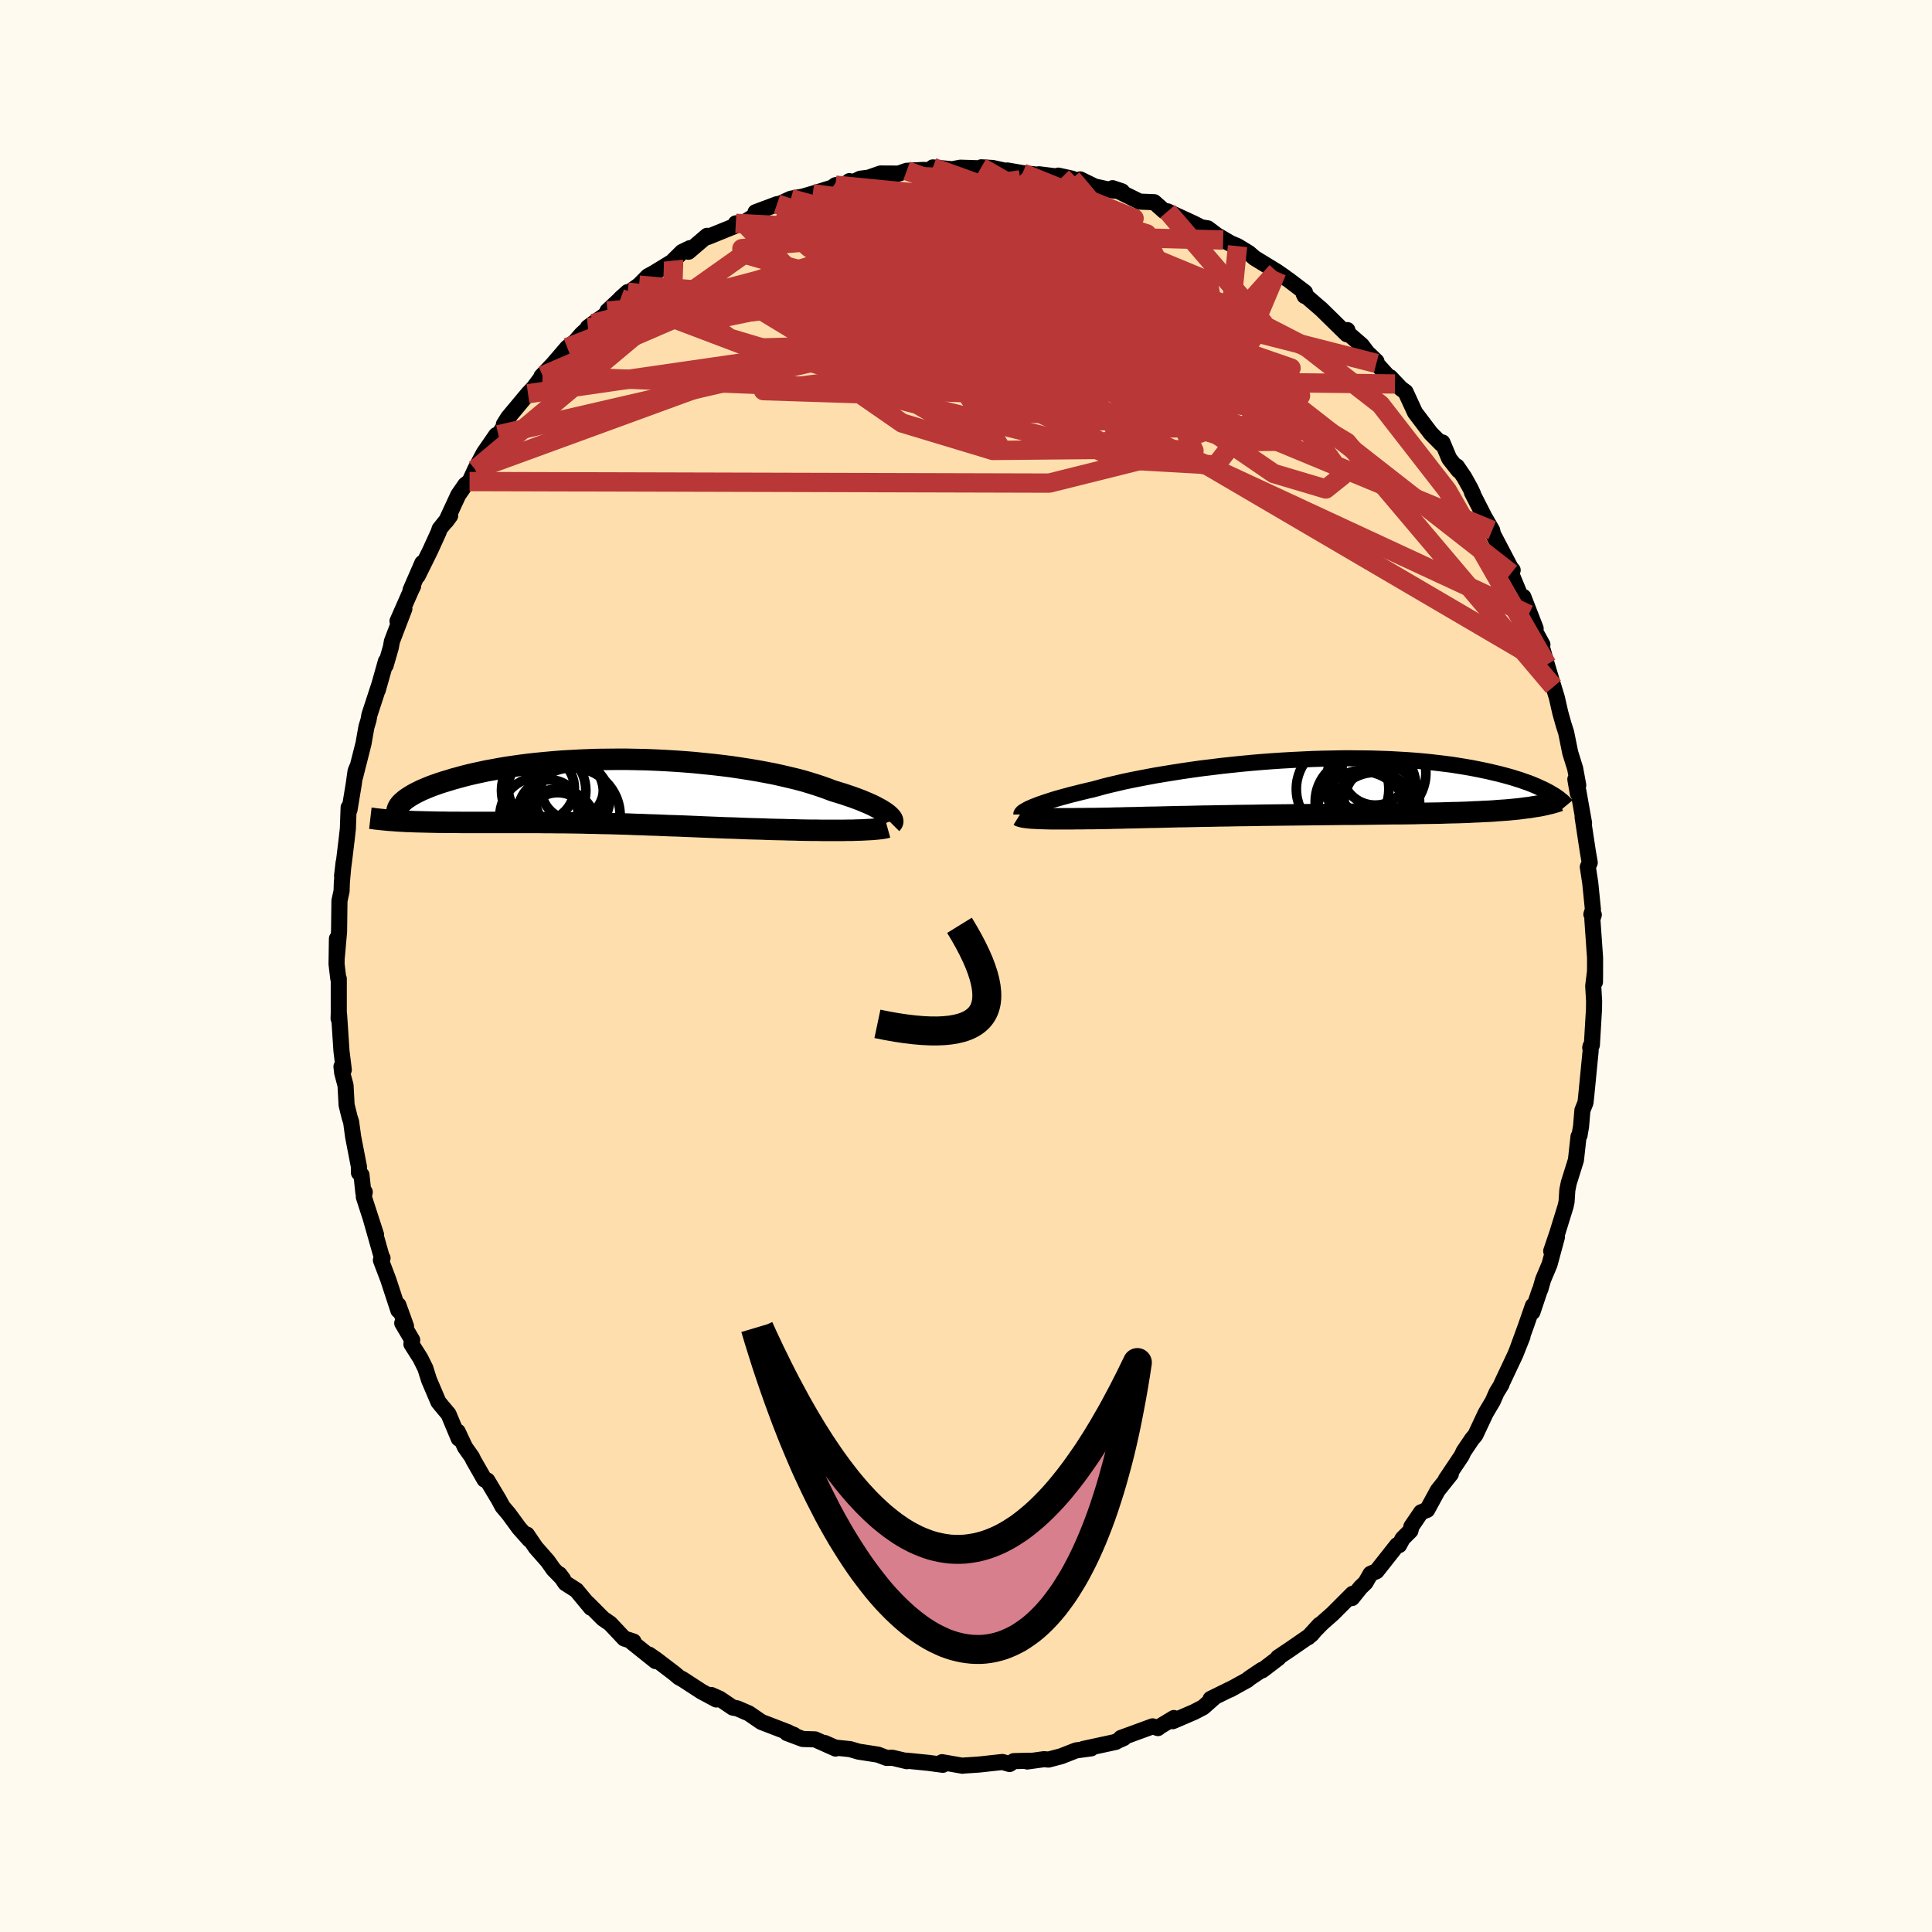 
  <svg viewBox="-100 -100 200 200" xmlns="http://www.w3.org/2000/svg" width="500" height="500" id="face-svg">
    <defs>
      <clipPath id="leftEyeClipPath">
        <polyline points="28.24,2.31 28.05,2.17 27.83,2.03 27.59,1.88 27.31,1.73 27.01,1.57 26.69,1.41 26.33,1.25 25.95,1.09 25.55,0.92 25.12,0.76 24.66,0.59 24.18,0.43 23.68,0.26 23.15,0.1 22.6,-0.07 22.08,-0.27 21.52,-0.47 20.92,-0.67 20.28,-0.87 19.61,-1.07 18.9,-1.26 18.15,-1.44 17.38,-1.62 16.57,-1.8 15.74,-1.96 14.87,-2.12 13.99,-2.27 13.08,-2.41 12.15,-2.55 11.2,-2.67 10.24,-2.78 9.27,-2.88 8.28,-2.98 7.29,-3.06 6.29,-3.13 5.28,-3.19 4.28,-3.24 3.27,-3.28 2.27,-3.3 1.28,-3.32 0.29,-3.32 -0.69,-3.31 -1.66,-3.3 -2.61,-3.27 -3.55,-3.23 -4.47,-3.18 -5.38,-3.13 -6.26,-3.06 -7.13,-2.98 -7.97,-2.9 -8.79,-2.81 -9.59,-2.71 -10.36,-2.6 -11.11,-2.49 -11.83,-2.37 -12.52,-2.24 -13.19,-2.12 -13.84,-1.98 -14.45,-1.85 -15.04,-1.71 -15.6,-1.57 -16.14,-1.42 -16.66,-1.28 -17.14,-1.13 -17.61,-0.99 -18.05,-0.85 -18.47,-0.7 -18.87,-0.56 -19.24,-0.41 -19.6,-0.26 -19.93,-0.12 -20.23,0.03 -20.52,0.17 -20.79,0.32 -21.03,0.46 -21.25,0.6 -21.46,0.74 -21.64,0.87 -21.8,1.01 -22.18,3.07 -21.82,3.09 -21.45,3.11 -21.06,3.12 -20.67,3.14 -20.27,3.15 -19.85,3.16 -19.43,3.17 -19,3.18 -18.56,3.19 -18.1,3.2 -17.64,3.2 -17.18,3.21 -16.7,3.21 -16.21,3.21 -15.72,3.22 -15.21,3.22 -14.7,3.22 -14.17,3.22 -13.63,3.22 -13.09,3.22 -12.53,3.22 -11.96,3.22 -11.39,3.22 -10.81,3.22 -10.22,3.22 -9.62,3.22 -9.02,3.22 -8.4,3.22 -7.78,3.22 -7.16,3.23 -6.53,3.23 -5.89,3.24 -5.25,3.24 -4.6,3.25 -3.94,3.26 -3.29,3.27 -2.62,3.29 -1.95,3.3 -1.28,3.32 -0.6,3.33 0.08,3.35 0.77,3.37 1.46,3.39 2.16,3.42 2.86,3.44 3.57,3.47 4.28,3.49 4.99,3.52 5.71,3.55 6.43,3.57 7.16,3.6 7.89,3.63 8.62,3.66 9.35,3.69 10.09,3.72 10.84,3.75 11.58,3.78 12.33,3.8 13.08,3.83 13.83,3.86 14.58,3.88 15.33,3.9 16.08,3.93 16.83,3.95 17.44,3.96 18.05,3.98 18.65,3.99 19.25,4.01 19.84,4.02 20.42,4.03 20.99,4.03 21.55,4.04 22.1,4.04 22.64,4.04 23.16,4.04 23.68,4.04 24.17,4.03 24.65,4.03 25.11,4.01" />
      </clipPath>
      <clipPath id="rightEyeClipPath">
        <polyline points="-28.32,2.15 -28.07,2.04 -27.81,1.94 -27.51,1.82 -27.19,1.71 -26.84,1.59 -26.47,1.47 -26.07,1.34 -25.64,1.21 -25.18,1.08 -24.7,0.95 -24.19,0.81 -23.66,0.68 -23.11,0.54 -22.53,0.4 -21.92,0.26 -21.36,0.11 -20.75,-0.06 -20.1,-0.22 -19.41,-0.38 -18.69,-0.55 -17.92,-0.71 -17.12,-0.87 -16.28,-1.03 -15.42,-1.19 -14.52,-1.34 -13.59,-1.49 -12.64,-1.64 -11.67,-1.78 -10.68,-1.92 -9.67,-2.04 -8.64,-2.17 -7.61,-2.28 -6.56,-2.39 -5.5,-2.49 -4.44,-2.58 -3.38,-2.66 -2.32,-2.73 -1.26,-2.79 -0.21,-2.84 0.84,-2.89 1.87,-2.92 2.9,-2.94 3.91,-2.96 4.91,-2.96 5.89,-2.95 6.85,-2.94 7.79,-2.91 8.71,-2.88 9.61,-2.83 10.49,-2.78 11.34,-2.72 12.17,-2.65 12.97,-2.57 13.74,-2.48 14.49,-2.39 15.21,-2.3 15.91,-2.19 16.58,-2.08 17.22,-1.97 17.84,-1.85 18.43,-1.73 19,-1.61 19.54,-1.48 20.06,-1.36 20.56,-1.23 21.04,-1.1 21.5,-0.97 21.94,-0.83 22.36,-0.7 22.75,-0.56 23.13,-0.43 23.49,-0.29 23.83,-0.15 24.15,-0.01 24.45,0.13 24.74,0.26 25.01,0.4 25.26,0.53 25.5,0.67 23.62,2.07 23.28,2.13 22.92,2.17 22.55,2.22 22.16,2.27 21.77,2.31 21.35,2.35 20.93,2.39 20.48,2.42 20.03,2.45 19.56,2.49 19.07,2.52 18.57,2.54 18.06,2.57 17.53,2.59 16.99,2.62 16.43,2.64 15.85,2.66 15.26,2.67 14.64,2.69 14.01,2.71 13.37,2.72 12.7,2.73 12.02,2.74 11.32,2.76 10.61,2.77 9.88,2.78 9.13,2.78 8.37,2.79 7.59,2.8 6.8,2.81 5.99,2.82 5.17,2.83 4.34,2.83 3.5,2.84 2.65,2.85 1.79,2.86 0.92,2.87 0.05,2.88 -0.84,2.89 -1.72,2.9 -2.61,2.91 -3.5,2.92 -4.39,2.93 -5.28,2.95 -6.17,2.96 -7.06,2.97 -7.94,2.99 -8.81,3 -9.68,3.02 -10.54,3.03 -11.38,3.05 -12.22,3.07 -13.04,3.08 -13.85,3.1 -14.64,3.12 -15.41,3.14 -16.17,3.15 -16.91,3.17 -17.62,3.19 -18.32,3.2 -18.99,3.22 -19.64,3.23 -20.26,3.25 -20.86,3.26 -21.44,3.27 -21.99,3.28 -22.54,3.28 -23.06,3.29 -23.57,3.29 -24.07,3.3 -24.54,3.3 -25,3.3 -25.44,3.3 -25.85,3.3 -26.25,3.3 -26.63,3.29 -26.99,3.28 -27.33,3.27 -27.64,3.26" />
      </clipPath>
      <filter id="fuzzy">
        <feTurbulence id="turbulence" baseFrequency="0.05" numOctaves="3" type="noise" result="noise" />
        <feDisplacementMap in="SourceGraphic" in2="noise" scale="2" />
      </filter>
      <linearGradient id="rainbowGradient" x1="0%" y1="0%" x2="100%" y2="0%">
        <stop offset="0%" style="stop-color: rgb(185, 55, 55); stop-opacity: 1" />
        <stop offset="50%" style="stop-color: rgb(185, 55, 55); stop-opacity: 1" />
        <stop offset="100%" style="stop-color: rgb(173, 216, 230); stop-opacity: 1" />
      </linearGradient>
    </defs>
    <rect x="-100" y="-100" width="100%" height="100%" fill="rgb(255, 250, 240)" />
    <polyline id="faceContour" points="65.11,1.66 65.12,0.52 64.93,2.07 65.02,3.63 65.01,4.46 64.79,8.18 64.62,8.46 64.66,8.29 64.66,8.81 64.58,9.62 64.2,13.5 64.13,14.14 63.81,14.94 63.67,16.61 63.51,17.53 63.41,17.65 63.14,20.09 62.4,22.45 62.25,23.19 62.17,24.41 62.07,24.87 61.22,27.62 60.58,29.51 61.17,28.07 60.41,30.88 59.74,32.47 59.46,33.45 59.37,33.64 58.64,35.82 58.69,35.16 57.94,37.32 57.06,39.73 57.61,38.35 56.87,40.21 55.4,43.33 55.43,43.33 54.93,44.14 54.53,45.05 53.97,45.99 53.78,46.32 52.73,48.56 52.39,48.96 51.52,50.25 51.31,50.7 49.67,53.15 50.19,52.59 48.84,54.28 47.74,56.3 47.11,56.55 46.11,58.02 46.01,58.46 45.2,59.27 44.84,59.95 44.63,59.95 42.5,62.65 41.88,62.92 41.36,63.83 40.83,64.34 39.96,65.43 40.02,64.99 37.94,67.07 36.84,68.04 35.42,69.49 36.6,68.2 35.75,69.22 33.54,70.75 32.3,71.58 32.35,71.63 30.67,72.91 30.62,72.87 29.34,73.73 29.13,73.91 27.3,74.92 27.8,74.65 25.32,75.87 25.68,75.74 24.55,76.74 23.63,77.22 21.4,78.18 21.52,77.85 20.1,78.71 19.87,78.89 19.32,78.71 16.04,79.91 16.34,79.92 15.45,80.32 15.51,80.32 12.14,81.05 12.96,80.99 11.4,81.2 9.84,81.81 8.54,82.15 8.07,82.11 6.34,82.35 6.63,82.27 4.95,82.31 4.51,82.61 3.77,82.4 1.39,82.66 0.98,82.69 -0.25,82.77 -0.36,82.79 -2.48,82.42 -2.4,82.69 -3.9,82.49 -6.19,82.26 -6.12,82.32 -7.63,81.96 -8.21,81.98 -9.11,81.64 -11.11,81.33 -12,81.07 -13.55,80.91 -14.61,80.44 -13.5,81.01 -15.63,80.06 -16.9,80.02 -18.53,79.41 -17.8,79.6 -18.14,79.47 -18.42,79.32 -21.18,78.26 -22.48,77.37 -23.68,76.85 -24.14,76.77 -25.5,75.85 -26.36,75.47 -25.85,75.93 -27.38,75.11 -29.35,73.83 -29.71,73.64 -30.18,73.24 -32.08,71.79 -32.82,71.28 -32.13,71.96 -34.58,70 -34.42,69.93 -35.38,69.62 -36.84,68.07 -37.58,67.56 -39.15,65.98 -38.82,66.44 -40.33,64.62 -41.47,63.89 -42.09,62.97 -41.72,63.46 -42.7,62.46 -43.3,61.61 -44.54,60.2 -45.45,58.86 -45.2,59.38 -46.26,58.19 -47.32,56.74 -47.98,55.96 -48.36,55.25 -49.55,53.26 -49.84,53.17 -50.99,51.16 -51.14,50.84 -51.86,49.82 -52.62,48.2 -52.51,48.92 -53.57,46.39 -54.25,45.58 -54.61,45.14 -55.58,42.87 -55.97,41.64 -56.48,40.61 -57.41,39.14 -57.33,38.72 -58.36,36.97 -57.97,37.29 -58.76,35.1 -58.76,35.65 -59.81,32.45 -60.57,30.45 -60.4,30.24 -60.48,30.14 -61.59,26.23 -61.07,27.82 -62.34,23.9 -62.24,23.4 -62.38,23.5 -62.58,21.63 -62.84,21.41 -62.84,20.79 -63.44,17.7 -63.65,16.15 -63.81,15.65 -64.12,14.39 -64.23,12.36 -64.58,11.05 -64.65,10.41 -64.41,10.75 -64.65,8.81 -64.9,5.02 -64.95,5.44 -64.93,4.88 -64.93,1.32 -64.98,1.31 -65.16,-0.2 -65.12,-2.83 -65.13,-0.96 -64.9,-3.57 -64.86,-6.75 -64.64,-7.76 -64.61,-8.67 -64.43,-10.71 -64.59,-9.32 -64.38,-10.91 -64.13,-12.97 -63.99,-14.19 -63.91,-16.41 -63.82,-16.17 -63.39,-18.77 -63.19,-20.18 -63.03,-20.57 -63.24,-19.59 -62.37,-23.03 -62.07,-24.74 -61.85,-25.47 -61.76,-25.99 -60.76,-29.05 -60.89,-28.57 -60.05,-31.55 -60.08,-31.12 -59.54,-32.99 -59.43,-33.61 -58.14,-36.98 -58.85,-35.7 -57.42,-38.95 -57.23,-39.34 -57.5,-38.92 -56.28,-41.72 -56.76,-40.39 -55.47,-43 -54.6,-44.91 -54.49,-45.25 -53.4,-46.61 -53.82,-46.04 -52.56,-48.76 -51.83,-49.82 -51.39,-50.15 -50.81,-51.41 -49.91,-53.11 -48.63,-54.96 -48.41,-54.99 -47.39,-56.48 -47.84,-56.07 -47.4,-56.77 -45.34,-59.24 -44.78,-59.83 -43.83,-61.1 -43.51,-61.2 -43.95,-61.04 -42.74,-62.32 -41.28,-64.02 -40.48,-64.62 -39.8,-65.4 -38.61,-66.51 -39.14,-66.11 -36.95,-67.68 -37.12,-67.8 -35.03,-69.76 -35.76,-69.1 -33.84,-70.48 -32.93,-71.4 -32.32,-71.73 -30.15,-73.06 -30.3,-73.02 -29.39,-73.92 -28.58,-74.31 -28.73,-73.94 -26.8,-75.59 -26.72,-75.47 -23.96,-76.59 -23.83,-76.88 -23.02,-76.94 -21.75,-77.74 -21.79,-78.03 -19.55,-78.87 -19.27,-78.9 -18.13,-79.43 -16.93,-79.64 -15.86,-79.95 -13.84,-80.58 -13.51,-80.83 -11.92,-81.06 -12.07,-81.25 -11.89,-81.05 -10.94,-81.5 -10.08,-81.61 -8.85,-82.04 -6.97,-82.03 -6.14,-82.32 -4.4,-82.41 -2.85,-82.35 -2.83,-82.32 -3.43,-82.67 -1.44,-82.48 -0.58,-82.64 1.34,-82.58 1.58,-82.68 2.77,-82.61 4.49,-82.23 4.29,-82.35 5.86,-82.08 8.06,-81.85 7.55,-81.96 9.95,-81.66 9.55,-81.82 10.97,-81.51 12.54,-80.86 11.82,-81.43 13.34,-80.69 15.22,-80.28 16.15,-80.19 15.17,-80.52 17.97,-79.13 19.48,-79.07 20.51,-78.15 20.87,-78.12 21.73,-77.72 23.61,-76.85 24.36,-76.47 25.03,-76.36 25.94,-75.67 28.53,-74.16 26.62,-75.15 28.11,-74.52 29.29,-73.8 29.86,-73.3 32.17,-71.89 33.05,-71.28 32.43,-71.64 33.38,-71.04 35.09,-69.74 35.06,-69.36 34.96,-69.56 36.78,-67.99 39.42,-65.4 39.48,-65.83 39.35,-65.66 40.96,-64.27 41.54,-63.5 42.49,-62.59 42.48,-62.38 44.41,-60.25 43.91,-60.95 45.02,-59.78 45.5,-59.43 46.48,-57.3 48.11,-55.15 49.2,-54.05 49.32,-54.2 50.02,-52.53 50.99,-51.3 50.82,-51.71 51.57,-50.61 52.21,-49.46 52.48,-48.89 52.37,-49.03 53.66,-46.5 54.47,-45.1 54.55,-44.72 56,-41.95 56.4,-41.19 56.59,-40.98 56.43,-40.65 58.06,-36.71 58.25,-36.38 57.7,-38.21 58.97,-34.94 58.94,-34.6 59.67,-33.27 59.49,-33.48 60.13,-31.21 60.82,-28.91 61.16,-27.8 61.52,-26.22 61.87,-24.97 62.13,-24.16 62.55,-22.08 63.06,-20.45 63.38,-18.71 63.08,-19.33 63.33,-17.88 63.39,-18.11 63.98,-14.8 63.83,-15.42 64.37,-11.86 64.57,-10.7 64.37,-10.25 64.62,-8.62 64.9,-5.84 64.74,-5.35 64.99,-5.3 64.84,-4.84 65.12,-0.85 65.12,-0.13 65.11,1.66 65.12,0.52" fill="rgb(255, 222, 173)" stroke="black" stroke-width="1.667" stroke-linejoin="round" filter="url(#fuzzy)" />
    <g transform="translate(35.06 -18.54)">
      <polyline id="rightCountour" points="-28.32,2.15 -28.07,2.04 -27.81,1.94 -27.51,1.82 -27.19,1.71 -26.84,1.59 -26.47,1.47 -26.07,1.34 -25.64,1.21 -25.18,1.08 -24.7,0.95 -24.19,0.81 -23.66,0.68 -23.11,0.54 -22.53,0.4 -21.92,0.26 -21.36,0.11 -20.75,-0.06 -20.1,-0.22 -19.41,-0.38 -18.69,-0.55 -17.92,-0.71 -17.12,-0.87 -16.28,-1.03 -15.42,-1.19 -14.52,-1.34 -13.59,-1.49 -12.64,-1.64 -11.67,-1.78 -10.68,-1.92 -9.67,-2.04 -8.64,-2.17 -7.61,-2.28 -6.56,-2.39 -5.5,-2.49 -4.44,-2.58 -3.38,-2.66 -2.32,-2.73 -1.26,-2.79 -0.21,-2.84 0.84,-2.89 1.87,-2.92 2.9,-2.94 3.91,-2.96 4.91,-2.96 5.89,-2.95 6.85,-2.94 7.79,-2.91 8.71,-2.88 9.61,-2.83 10.49,-2.78 11.34,-2.72 12.17,-2.65 12.97,-2.57 13.74,-2.48 14.49,-2.39 15.21,-2.3 15.91,-2.19 16.58,-2.08 17.22,-1.97 17.84,-1.85 18.43,-1.73 19,-1.61 19.54,-1.48 20.06,-1.36 20.56,-1.23 21.04,-1.1 21.5,-0.97 21.94,-0.83 22.36,-0.7 22.75,-0.56 23.13,-0.43 23.49,-0.29 23.83,-0.15 24.15,-0.01 24.45,0.13 24.74,0.26 25.01,0.4 25.26,0.53 25.5,0.67 23.62,2.07 23.28,2.13 22.92,2.17 22.55,2.22 22.16,2.27 21.77,2.31 21.35,2.35 20.93,2.39 20.48,2.42 20.03,2.45 19.56,2.49 19.07,2.52 18.57,2.54 18.06,2.57 17.53,2.59 16.99,2.62 16.43,2.64 15.85,2.66 15.26,2.67 14.64,2.69 14.01,2.71 13.37,2.72 12.7,2.73 12.02,2.74 11.32,2.76 10.61,2.77 9.88,2.78 9.13,2.78 8.37,2.79 7.59,2.8 6.8,2.81 5.99,2.82 5.17,2.83 4.34,2.83 3.5,2.84 2.65,2.85 1.79,2.86 0.92,2.87 0.05,2.88 -0.84,2.89 -1.72,2.9 -2.61,2.91 -3.5,2.92 -4.39,2.93 -5.28,2.95 -6.17,2.96 -7.06,2.97 -7.94,2.99 -8.81,3 -9.68,3.02 -10.54,3.03 -11.38,3.05 -12.22,3.07 -13.04,3.08 -13.85,3.1 -14.64,3.12 -15.41,3.14 -16.17,3.15 -16.91,3.17 -17.62,3.19 -18.32,3.2 -18.99,3.22 -19.64,3.23 -20.26,3.25 -20.86,3.26 -21.44,3.27 -21.99,3.28 -22.54,3.28 -23.06,3.29 -23.57,3.29 -24.07,3.3 -24.54,3.3 -25,3.3 -25.44,3.3 -25.85,3.3 -26.25,3.3 -26.63,3.29 -26.99,3.28 -27.33,3.27 -27.64,3.26" fill="white" stroke="white" stroke-width="0" stroke-linejoin="round" filter="url(#fuzzy)" />
    </g>
    <g transform="translate(-36.43 -18.08)">
      <polyline id="leftCountour" points="28.24,2.31 28.05,2.17 27.83,2.03 27.59,1.88 27.31,1.73 27.01,1.57 26.69,1.41 26.33,1.25 25.95,1.09 25.55,0.92 25.12,0.76 24.66,0.59 24.18,0.43 23.68,0.26 23.15,0.1 22.6,-0.07 22.08,-0.27 21.52,-0.47 20.92,-0.67 20.28,-0.87 19.61,-1.07 18.9,-1.26 18.15,-1.44 17.38,-1.62 16.57,-1.8 15.74,-1.96 14.87,-2.12 13.99,-2.27 13.08,-2.41 12.15,-2.55 11.2,-2.67 10.24,-2.78 9.27,-2.88 8.28,-2.98 7.29,-3.06 6.29,-3.13 5.28,-3.19 4.28,-3.24 3.27,-3.28 2.27,-3.3 1.28,-3.32 0.29,-3.32 -0.69,-3.31 -1.66,-3.3 -2.61,-3.27 -3.55,-3.23 -4.47,-3.18 -5.38,-3.13 -6.26,-3.06 -7.13,-2.98 -7.97,-2.9 -8.79,-2.81 -9.59,-2.71 -10.36,-2.6 -11.11,-2.49 -11.83,-2.37 -12.52,-2.24 -13.19,-2.12 -13.84,-1.98 -14.45,-1.85 -15.04,-1.71 -15.6,-1.57 -16.14,-1.42 -16.66,-1.28 -17.14,-1.13 -17.61,-0.99 -18.05,-0.85 -18.47,-0.7 -18.87,-0.56 -19.24,-0.41 -19.6,-0.26 -19.93,-0.12 -20.23,0.03 -20.52,0.17 -20.79,0.32 -21.03,0.46 -21.25,0.6 -21.46,0.74 -21.64,0.87 -21.8,1.01 -22.18,3.07 -21.82,3.09 -21.45,3.11 -21.06,3.12 -20.67,3.14 -20.27,3.15 -19.85,3.16 -19.43,3.17 -19,3.18 -18.56,3.19 -18.1,3.2 -17.64,3.2 -17.18,3.21 -16.7,3.21 -16.21,3.21 -15.72,3.22 -15.21,3.22 -14.7,3.22 -14.17,3.22 -13.63,3.22 -13.09,3.22 -12.53,3.22 -11.96,3.22 -11.39,3.22 -10.81,3.22 -10.22,3.22 -9.62,3.22 -9.02,3.22 -8.4,3.22 -7.78,3.22 -7.16,3.23 -6.53,3.23 -5.89,3.24 -5.25,3.24 -4.6,3.25 -3.94,3.26 -3.29,3.27 -2.62,3.29 -1.95,3.3 -1.28,3.32 -0.6,3.33 0.08,3.35 0.77,3.37 1.46,3.39 2.16,3.42 2.86,3.44 3.57,3.47 4.28,3.49 4.99,3.52 5.71,3.55 6.43,3.57 7.16,3.6 7.89,3.63 8.62,3.66 9.35,3.69 10.09,3.72 10.84,3.75 11.58,3.78 12.33,3.8 13.08,3.83 13.83,3.86 14.58,3.88 15.33,3.9 16.08,3.93 16.83,3.95 17.44,3.96 18.05,3.98 18.65,3.99 19.25,4.01 19.84,4.02 20.42,4.03 20.99,4.03 21.55,4.04 22.1,4.04 22.64,4.04 23.16,4.04 23.68,4.04 24.17,4.03 24.65,4.03 25.11,4.01" fill="white" stroke="white" stroke-width="0" stroke-linejoin="round" filter="url(#fuzzy)" />
    </g>
    <g transform="translate(35.06 -18.54)">
      <polyline id="rightUpper" points="-29.33,2.86 -29.33,2.82 -29.31,2.77 -29.27,2.72 -29.21,2.65 -29.13,2.58 -29.01,2.51 -28.88,2.43 -28.72,2.34 -28.53,2.24 -28.32,2.15 -28.07,2.04 -27.81,1.94 -27.51,1.82 -27.19,1.71 -26.84,1.59 -26.47,1.47 -26.07,1.34 -25.64,1.21 -25.18,1.08 -24.7,0.95 -24.19,0.81 -23.66,0.68 -23.11,0.54 -22.53,0.4 -21.92,0.26 -21.36,0.11 -20.75,-0.06 -20.1,-0.22 -19.41,-0.38 -18.69,-0.55 -17.92,-0.71 -17.12,-0.87 -16.28,-1.03 -15.42,-1.19 -14.52,-1.34 -13.59,-1.49 -12.64,-1.64 -11.67,-1.78 -10.68,-1.92 -9.67,-2.04 -8.64,-2.17 -7.61,-2.28 -6.56,-2.39 -5.5,-2.49 -4.44,-2.58 -3.38,-2.66 -2.32,-2.73 -1.26,-2.79 -0.21,-2.84 0.84,-2.89 1.87,-2.92 2.9,-2.94 3.91,-2.96 4.91,-2.96 5.89,-2.95 6.85,-2.94 7.79,-2.91 8.71,-2.88 9.61,-2.83 10.49,-2.78 11.34,-2.72 12.17,-2.65 12.97,-2.57 13.74,-2.48 14.49,-2.39 15.21,-2.3 15.91,-2.19 16.58,-2.08 17.22,-1.97 17.84,-1.85 18.43,-1.73 19,-1.61 19.54,-1.48 20.06,-1.36 20.56,-1.23 21.04,-1.1 21.5,-0.97 21.94,-0.83 22.36,-0.7 22.75,-0.56 23.13,-0.43 23.49,-0.29 23.83,-0.15 24.15,-0.01 24.45,0.13 24.74,0.26 25.01,0.4 25.26,0.53 25.5,0.67 25.72,0.8 25.93,0.93 26.12,1.06 26.3,1.19 26.46,1.32 26.61,1.44 26.75,1.56 26.88,1.68 26.99,1.8 27.09,1.92" fill="none" stroke="black" stroke-width="1.667" stroke-linejoin="round" filter="url(#fuzzy)" />
      <polyline id="rightLower" points="-29.55,2.98 -29.47,3.03 -29.36,3.06 -29.23,3.1 -29.07,3.13 -28.89,3.16 -28.68,3.18 -28.46,3.21 -28.21,3.23 -27.94,3.24 -27.64,3.26 -27.33,3.27 -26.99,3.28 -26.63,3.29 -26.25,3.3 -25.85,3.3 -25.44,3.3 -25,3.3 -24.54,3.3 -24.07,3.3 -23.57,3.29 -23.06,3.29 -22.54,3.28 -21.99,3.28 -21.44,3.27 -20.86,3.26 -20.26,3.25 -19.64,3.23 -18.99,3.22 -18.32,3.2 -17.62,3.19 -16.91,3.17 -16.17,3.15 -15.41,3.14 -14.64,3.12 -13.85,3.1 -13.04,3.08 -12.22,3.07 -11.38,3.05 -10.54,3.03 -9.68,3.02 -8.81,3 -7.94,2.99 -7.06,2.97 -6.17,2.96 -5.28,2.95 -4.39,2.93 -3.5,2.92 -2.61,2.91 -1.72,2.9 -0.84,2.89 0.05,2.88 0.92,2.87 1.79,2.86 2.65,2.85 3.5,2.84 4.34,2.83 5.17,2.83 5.99,2.82 6.8,2.81 7.59,2.8 8.37,2.79 9.13,2.78 9.88,2.78 10.61,2.77 11.32,2.76 12.02,2.74 12.7,2.73 13.37,2.72 14.01,2.71 14.64,2.69 15.26,2.67 15.85,2.66 16.43,2.64 16.99,2.62 17.53,2.59 18.06,2.57 18.57,2.54 19.07,2.52 19.56,2.49 20.03,2.45 20.48,2.42 20.93,2.39 21.35,2.35 21.77,2.31 22.16,2.27 22.55,2.22 22.92,2.17 23.28,2.13 23.62,2.07 23.95,2.02 24.27,1.97 24.57,1.91 24.86,1.85 25.14,1.78 25.41,1.72 25.67,1.65 25.91,1.58 26.14,1.51 26.37,1.43" fill="none" stroke="black" stroke-width="2.222" stroke-linejoin="round" filter="url(#fuzzy)" />
      <circle r="3.906" cx="7.991" cy="1.594" stroke="black" fill="none" stroke-width="1.0" filter="url(#fuzzy)" clip-path="url(#rightEyeClipPath)" /><circle r="4.79" cx="3.926" cy="0.224" stroke="black" fill="none" stroke-width="1.0" filter="url(#fuzzy)" clip-path="url(#rightEyeClipPath)" /><circle r="4.518" cx="5.606" cy="1.534" stroke="black" fill="none" stroke-width="1.0" filter="url(#fuzzy)" clip-path="url(#rightEyeClipPath)" /><circle r="3.468" cx="7.301" cy="-1.581" stroke="black" fill="none" stroke-width="1.0" filter="url(#fuzzy)" clip-path="url(#rightEyeClipPath)" /><circle r="4.426" cx="6.756" cy="-0.971" stroke="black" fill="none" stroke-width="1.0" filter="url(#fuzzy)" clip-path="url(#rightEyeClipPath)" /><circle r="4.894" cx="5.856" cy="3.269" stroke="black" fill="none" stroke-width="1.0" filter="url(#fuzzy)" clip-path="url(#rightEyeClipPath)" /><circle r="4.636" cx="6.886" cy="0.019" stroke="black" fill="none" stroke-width="1.0" filter="url(#fuzzy)" clip-path="url(#rightEyeClipPath)" /><circle r="4.406" cx="7.266" cy="2.904" stroke="black" fill="none" stroke-width="1.0" filter="url(#fuzzy)" clip-path="url(#rightEyeClipPath)" /><circle r="4.918" cx="6.041" cy="3.214" stroke="black" fill="none" stroke-width="1.0" filter="url(#fuzzy)" clip-path="url(#rightEyeClipPath)" /><circle r="4.816" cx="7.731" cy="-1.436" stroke="black" fill="none" stroke-width="1.0" filter="url(#fuzzy)" clip-path="url(#rightEyeClipPath)" />
      </g>
    <g transform="translate(-36.43 -18.08)">
      <polyline id="leftUpper" points="28.73,3.33 28.79,3.27 28.83,3.2 28.85,3.12 28.84,3.03 28.81,2.93 28.75,2.82 28.66,2.7 28.55,2.58 28.41,2.45 28.24,2.31 28.05,2.17 27.83,2.03 27.59,1.88 27.31,1.73 27.01,1.57 26.69,1.41 26.33,1.25 25.95,1.09 25.55,0.92 25.12,0.76 24.66,0.59 24.18,0.43 23.68,0.26 23.15,0.1 22.6,-0.07 22.08,-0.27 21.52,-0.47 20.92,-0.67 20.28,-0.87 19.61,-1.07 18.9,-1.26 18.15,-1.44 17.38,-1.62 16.57,-1.8 15.74,-1.96 14.87,-2.12 13.99,-2.27 13.08,-2.41 12.15,-2.55 11.2,-2.67 10.24,-2.78 9.27,-2.88 8.28,-2.98 7.29,-3.06 6.29,-3.13 5.28,-3.19 4.28,-3.24 3.27,-3.28 2.27,-3.3 1.28,-3.32 0.29,-3.32 -0.69,-3.31 -1.66,-3.3 -2.61,-3.27 -3.55,-3.23 -4.47,-3.18 -5.38,-3.13 -6.26,-3.06 -7.13,-2.98 -7.97,-2.9 -8.79,-2.81 -9.59,-2.71 -10.36,-2.6 -11.11,-2.49 -11.83,-2.37 -12.52,-2.24 -13.19,-2.12 -13.84,-1.98 -14.45,-1.85 -15.04,-1.71 -15.6,-1.57 -16.14,-1.42 -16.66,-1.28 -17.14,-1.13 -17.61,-0.99 -18.05,-0.85 -18.47,-0.7 -18.87,-0.56 -19.24,-0.41 -19.6,-0.26 -19.93,-0.12 -20.23,0.03 -20.52,0.17 -20.79,0.32 -21.03,0.46 -21.25,0.6 -21.46,0.74 -21.64,0.87 -21.8,1.01 -21.95,1.14 -22.08,1.27 -22.18,1.39 -22.27,1.52 -22.35,1.64 -22.4,1.76 -22.44,1.87 -22.47,1.98 -22.47,2.09 -22.47,2.2" fill="none" stroke="black" stroke-width="2.222" stroke-linejoin="round" filter="url(#fuzzy)" />
      <polyline id="leftLower" points="28.29,3.72 28.11,3.77 27.9,3.81 27.65,3.85 27.37,3.88 27.06,3.91 26.72,3.94 26.35,3.96 25.96,3.98 25.54,4 25.11,4.01 24.65,4.03 24.17,4.03 23.68,4.04 23.16,4.04 22.64,4.04 22.1,4.04 21.55,4.04 20.99,4.03 20.42,4.03 19.84,4.02 19.25,4.01 18.65,3.99 18.05,3.98 17.44,3.96 16.83,3.95 16.08,3.93 15.33,3.9 14.58,3.88 13.83,3.86 13.08,3.83 12.33,3.8 11.58,3.78 10.84,3.75 10.09,3.72 9.35,3.69 8.62,3.66 7.89,3.63 7.16,3.6 6.43,3.57 5.71,3.55 4.99,3.52 4.28,3.49 3.57,3.47 2.86,3.44 2.16,3.42 1.46,3.39 0.77,3.37 0.08,3.35 -0.6,3.33 -1.28,3.32 -1.95,3.3 -2.62,3.29 -3.29,3.27 -3.94,3.26 -4.6,3.25 -5.25,3.24 -5.89,3.24 -6.53,3.23 -7.16,3.23 -7.78,3.22 -8.4,3.22 -9.02,3.22 -9.62,3.22 -10.22,3.22 -10.81,3.22 -11.39,3.22 -11.96,3.22 -12.53,3.22 -13.09,3.22 -13.63,3.22 -14.17,3.22 -14.7,3.22 -15.21,3.22 -15.72,3.22 -16.21,3.21 -16.7,3.21 -17.18,3.21 -17.64,3.2 -18.1,3.2 -18.56,3.19 -19,3.18 -19.43,3.17 -19.85,3.16 -20.27,3.15 -20.67,3.14 -21.06,3.12 -21.45,3.11 -21.82,3.09 -22.18,3.07 -22.53,3.05 -22.87,3.02 -23.21,3 -23.53,2.97 -23.84,2.94 -24.14,2.91 -24.42,2.88 -24.7,2.85 -24.97,2.81 -25.23,2.78" fill="none" stroke="black" stroke-width="2.222" stroke-linejoin="round" filter="url(#fuzzy)" />
      <circle r="3.994" cx="-5.814" cy="3.745" stroke="black" fill="none" stroke-width="1.0" filter="url(#fuzzy)" clip-path="url(#leftEyeClipPath)" /><circle r="3.838" cx="-4.289" cy="0.775" stroke="black" fill="none" stroke-width="1.0" filter="url(#fuzzy)" clip-path="url(#leftEyeClipPath)" /><circle r="4.066" cx="-7.764" cy="2.59" stroke="black" fill="none" stroke-width="1.0" filter="url(#fuzzy)" clip-path="url(#leftEyeClipPath)" /><circle r="4.958" cx="-4.329" cy="2.52" stroke="black" fill="none" stroke-width="1.0" filter="url(#fuzzy)" clip-path="url(#leftEyeClipPath)" /><circle r="3.228" cx="-4.314" cy="-0.285" stroke="black" fill="none" stroke-width="1.0" filter="url(#fuzzy)" clip-path="url(#leftEyeClipPath)" /><circle r="4.366" cx="-7.289" cy="-0.085" stroke="black" fill="none" stroke-width="1.0" filter="url(#fuzzy)" clip-path="url(#leftEyeClipPath)" /><circle r="3.428" cx="-7.539" cy="-0.345" stroke="black" fill="none" stroke-width="1.0" filter="url(#fuzzy)" clip-path="url(#leftEyeClipPath)" /><circle r="3.21" cx="-6.699" cy="2.01" stroke="black" fill="none" stroke-width="1.0" filter="url(#fuzzy)" clip-path="url(#leftEyeClipPath)" /><circle r="3.312" cx="-5.839" cy="3.445" stroke="black" fill="none" stroke-width="1.0" filter="url(#fuzzy)" clip-path="url(#leftEyeClipPath)" /><circle r="3.822" cx="-4.919" cy="0.13" stroke="black" fill="none" stroke-width="1.0" filter="url(#fuzzy)" clip-path="url(#leftEyeClipPath)" />
    </g>
    <g id="hairs">
      <polyline points="10.97,-81.51 32.53,-55.85 19.69,-55.68 1.68,-61.1 -10.19,-65.7 -15.25,-68.09 -15.37,-68.58 -11.99,-67.63 -6.19,-65.6 0.54,-62.93 6.23,-60.23 9.16,-58.16 8.75,-57.15 5.96,-57.25 2.77,-58 1.36,-58.71 3.04,-58.88 7.61,-58.69 12.76,-59.16 14.41,-61.64 8.35,-66.22 -6.63,-70.08 -27.06,-68.34 -43.83,-61.1" fill="none" stroke="rgb(185, 55, 55)" stroke-width="2" stroke-linejoin="round" filter="url(#fuzzy)" /><polyline points="-48.41,-54.99 1.27,-66.47 20.8,-68.02 27.27,-66.66 25.79,-66.44 18.23,-68.21 7.97,-70.43 -0.58,-71.42 -4.55,-70.81 -4.36,-69.47 -2.98,-68.74 -2.75,-69.58 -2.46,-72.09 0.41,-75.71 1.15,-79.39 -13.51,-80.83" fill="none" stroke="rgb(185, 55, 55)" stroke-width="2" stroke-linejoin="round" filter="url(#fuzzy)" /><polyline points="26.62,-75.15 -3.84,-75.95 -18.37,-74.81 -23.2,-74.26 -22.5,-73.57 -18.16,-72.32 -11.87,-70.65 -5.54,-69.05 -0.73,-67.89 2.11,-67.12 3.96,-66.28 6.72,-64.83 11.87,-62.63 19.17,-60.15 26.54,-58.26 31.43,-57.73 32.84,-58.7 32.33,-60.48 32.57,-61.78 33.65,-61.9 28.57,-63.66 -2.83,-82.32" fill="none" stroke="rgb(185, 55, 55)" stroke-width="2" stroke-linejoin="round" filter="url(#fuzzy)" /><polyline points="-41.28,-64.02 -28.45,-69.03 -7.42,-66.9 11.97,-61.38 22.11,-56.77 24.24,-55.16 23.17,-56.08 21.73,-58.22 19.53,-60.89 15.11,-64.1 8.21,-67.85 0.41,-71.61 -6.01,-74.49 -9.6,-75.78 -10.3,-75.2 -8.73,-72.86 -4.35,-69 4.63,-64.21 13.54,-61.78 -13.84,-80.58" fill="none" stroke="rgb(185, 55, 55)" stroke-width="2" stroke-linejoin="round" filter="url(#fuzzy)" /><polyline points="5.86,-82.08 22.79,-70.92 17.97,-65.69 5.95,-64.82 -4.96,-65.74 -11.38,-67.47 -12.69,-69.66 -10.94,-71.8 -9.39,-73.31 -9.48,-73.97 -9.32,-73.97 -5.34,-73.47 3.66,-72.55 12.83,-72.32 11.49,-75.91 -6.14,-82.32" fill="none" stroke="rgb(185, 55, 55)" stroke-width="2" stroke-linejoin="round" filter="url(#fuzzy)" /><polyline points="-30.3,-73.02 -30.27,-72.74 -30.39,-69.17 -24.46,-64.99 -15.1,-62.19 -8.02,-61.53 -5.48,-62.51 -5.77,-64.1 -6.27,-65.53 -5.86,-66.66 -4.98,-67.8 -4.38,-69.2 -4.12,-70.76 -3.54,-71.92 -1.89,-72 0.99,-70.72 4.26,-68.58 6.3,-67.11 6.33,-68.34 5.9,-73.22 5.47,-79.46 -3.43,-82.67" fill="none" stroke="rgb(185, 55, 55)" stroke-width="2" stroke-linejoin="round" filter="url(#fuzzy)" /><polyline points="-19.55,-78.87 14.18,-67.3 20.17,-57.88 13.42,-53.47 2.78,-53.37 -6.62,-56.21 -11.67,-59.71 -11.36,-61.93 -6.69,-62.43 0.06,-62.17 6.22,-62.46 9.82,-63.96 10.49,-66.31 9.61,-68.53 9.37,-69.69 11.25,-69.39 14.71,-67.83 17.05,-65.5 14.56,-62.87 4.87,-60.51 -10.09,-59.21 -20.97,-59.56 -10.23,-60.89 44.41,-60.25" fill="none" stroke="rgb(185, 55, 55)" stroke-width="2" stroke-linejoin="round" filter="url(#fuzzy)" /><polyline points="-38.61,-66.51 -8.3,-74.46 3.24,-72.41 0.97,-69.2 -6.75,-68.12 -12.01,-68.41 -11.82,-68.62 -8,-68.2 -4.45,-67.66 -4.08,-67.87 -7.21,-69.32 -12.02,-71.74 -16.22,-74.34 -18.45,-76.35 -18.66,-77.47 -18.26,-77.52 -20.65,-75.33 -31.02,-67.99 -50.81,-51.41" fill="none" stroke="rgb(185, 55, 55)" stroke-width="2" stroke-linejoin="round" filter="url(#fuzzy)" /><polyline points="-37.12,-67.8 -23.18,-69.07 -9.95,-61.04 0.09,-55.12 3.61,-53.59 2.28,-55.82 -0.63,-60.35 -2.73,-65.53 -3.3,-70.06 -2.92,-73.31 -2.71,-75.14 -3.77,-75.73 -6.74,-75.27 -11.57,-73.96 -17.51,-72.01 -23.27,-69.8 -27.36,-67.88 -28.39,-66.83 -25.53,-67.05 -18.82,-68.43 -9.07,-70.15 3.05,-70.53 18.57,-66.66 39.42,-54.22 60.82,-28.91" fill="none" stroke="rgb(185, 55, 55)" stroke-width="2" stroke-linejoin="round" filter="url(#fuzzy)" /><polyline points="-33.84,-70.48 6.64,-67 7.14,-64.04 -4.34,-65.14 -12.91,-68.22 -17.33,-70.71 -20.35,-71.41 -22.81,-70.49 -22.98,-68.75 -18.63,-66.83 -9.32,-64.82 2.91,-62.49 14.52,-59.62 22.28,-56.26 23.6,-53.35 14.98,-53.81 -4.25,-62.75 -3.43,-82.67" fill="none" stroke="rgb(185, 55, 55)" stroke-width="2" stroke-linejoin="round" filter="url(#fuzzy)" /><polyline points="4.49,-82.23 5.08,-78.14 13.71,-70.49 19.36,-62.46 25.13,-55.58 31.86,-50.98 37.25,-49.38 39,-50.78 36.33,-54.49 29.82,-59.49 21,-64.66 11.96,-68.98 5.07,-71.75 2.42,-72.77 5.01,-72.31 12.08,-70.83 20.96,-68.69 27.87,-66.16 29.36,-63.74 24.28,-62.05 19.9,-59.42 54.47,-45.1" fill="none" stroke="rgb(185, 55, 55)" stroke-width="2" stroke-linejoin="round" filter="url(#fuzzy)" /><polyline points="32.17,-71.89 24.57,-63.42 15.06,-62.75 14.29,-63.69 13.92,-66.36 11.24,-70.44 8.22,-74.4 7.05,-76.95 8.19,-77.73 10.8,-77.03 14.13,-75.11 18.42,-71.82 24.27,-67.11 30.86,-62.02 34.63,-59.03 30.54,-60.28 13.24,-64.14 -35.03,-69.76" fill="none" stroke="rgb(185, 55, 55)" stroke-width="2" stroke-linejoin="round" filter="url(#fuzzy)" /><polyline points="58.25,-36.38 10.54,-58.52 7,-69.27 7.61,-73.76 3.25,-75.49 -3.98,-76.11 -10.1,-76.4 -12.74,-76.71 -11.77,-77.02 -8.6,-77.14 -5.12,-76.87 -2.61,-76.2 -1.31,-75.29 -0.66,-74.33 0.05,-73.26 1.15,-71.76 2.67,-69.34 4.89,-65.75 8.52,-61.38 14.14,-57.49 20.69,-56.09 24.16,-59.28 18.79,-67.61 2.85,-77.38 -15.86,-79.95" fill="none" stroke="rgb(185, 55, 55)" stroke-width="2" stroke-linejoin="round" filter="url(#fuzzy)" /><polyline points="-18.13,-79.43 19.62,-69.04 26.13,-67.79 17.27,-69.51 3.93,-70.83 -6.85,-70.73 -12.39,-69.8 -13.57,-68.92 -12.62,-68.46 -10.94,-68.25 -8.33,-67.99 -4.22,-67.61 0.81,-67.19 4.76,-66.74 5.81,-66.09 4.39,-64.94 2.54,-63.31 -0.74,-62.39 -12.52,-66.15 -23.02,-76.94" fill="none" stroke="rgb(185, 55, 55)" stroke-width="2" stroke-linejoin="round" filter="url(#fuzzy)" /><polyline points="-50.81,-51.41 -17.61,-63.54 -7,-63.84 6.06,-60.93 17.81,-58.98 25.02,-59.16 28.15,-60.59 28.16,-62.27 25.12,-63.89 19.08,-65.58 11.08,-67.32 3.32,-68.84 -1.84,-69.87 -3.06,-70.35 -0.59,-70.52 4.01,-70.71 8.59,-71.19 11.26,-72.02 11.56,-72.74 11.59,-71.94 15.54,-67.91 22.68,-63.66 5.86,-82.08" fill="none" stroke="rgb(185, 55, 55)" stroke-width="2" stroke-linejoin="round" filter="url(#fuzzy)" /><polyline points="-35.76,-69.1 -22.16,-63.95 1.57,-64.66 17.61,-64.98 25.15,-65.27 26.4,-66.49 24.38,-68.52 21.75,-70.75 19.97,-72.68 19.25,-74.14 19.09,-75.14 18.72,-75.79 17.36,-76.22 14.41,-76.56 9.8,-76.84 4.41,-76.81 0.14,-75.98 -0.5,-73.93 4.53,-70.69 14.94,-66.92 25.1,-64.07 20.92,-65.39 -19.55,-78.87" fill="none" stroke="rgb(185, 55, 55)" stroke-width="2" stroke-linejoin="round" filter="url(#fuzzy)" /><polyline points="56.43,-40.65 34.26,-57.98 27.14,-62.16 16.72,-66.89 6.77,-71.04 0.85,-73.41 -1.37,-74.17 -1.82,-74.09 -1.85,-73.87 -1.77,-73.94 -1.33,-74.35 -0.13,-74.93 2.13,-75.29 5.62,-75.12 10.19,-74.3 15.08,-73.08 18.88,-72.01 19.88,-71.72 16.87,-72.58 10.11,-74.38 1.86,-76.24 -4.29,-77.08 -5.55,-76.57 -4.59,-75.87 -23.83,-76.88" fill="none" stroke="rgb(185, 55, 55)" stroke-width="2" stroke-linejoin="round" filter="url(#fuzzy)" /><polyline points="32.17,-71.89 30.11,-67 24.04,-68.83 21.32,-70.4 17.7,-71.89 13.55,-72.74 12.19,-71.72 15.37,-68.44 21.36,-64.1 26.09,-60.76 25.63,-59.86 18.31,-61.28 5.57,-63.56 -8.15,-65.4 -15.75,-66.86 -9.4,-68.74 13.97,-69.65 42.48,-62.38" fill="none" stroke="rgb(185, 55, 55)" stroke-width="2" stroke-linejoin="round" filter="url(#fuzzy)" /><polyline points="60.13,-31.21 49.82,-49.23 42.91,-58.12 35.3,-64.03 26.17,-68.73 17.5,-71.48 11.12,-71.87 7.3,-70.69 5.05,-69.25 3.03,-68.43 0.17,-68.37 -4.12,-68.63 -9.86,-68.69 -16.42,-68.32 -22.36,-67.71 -25.68,-67.36 -24.27,-67.88 -16.77,-69.65 -3.75,-72.41 10.59,-75.18 17.4,-77.4 5.86,-82.08" fill="none" stroke="rgb(185, 55, 55)" stroke-width="2" stroke-linejoin="round" filter="url(#fuzzy)" /><polyline points="28.11,-74.52 26.27,-56.49 13.22,-56.44 6.01,-60.13 4.98,-62.76 9.77,-63.11 18.2,-61.64 26.82,-59.35 32.65,-57.08 34.31,-55.33 32.23,-54.32 28.23,-54.28 24.52,-55.45 22.55,-57.78 22.21,-60.74 22.2,-63.56 20.8,-66.05 15.71,-68.65 1.7,-70.08 -39.14,-66.11" fill="none" stroke="rgb(185, 55, 55)" stroke-width="2" stroke-linejoin="round" filter="url(#fuzzy)" /><polyline points="60.13,-31.21 24.89,-51.86 8.53,-54.74 -6.77,-58.58 -15.11,-63.39 -13.51,-66.86 -4.26,-67.9 7.4,-66.99 15.92,-65.73 17.55,-65.75 11.7,-67.53 1.03,-70.14 -9.74,-72.18 -15.64,-72.98 -13.61,-72.64 -5.45,-70.63 -3.51,-65.27 -45.34,-59.24" fill="none" stroke="rgb(185, 55, 55)" stroke-width="2" stroke-linejoin="round" filter="url(#fuzzy)" /><polyline points="-51.39,-50.15 8.62,-49.99 17.68,-52.25 14.62,-56.87 12.29,-60.22 10.75,-60.98 9.14,-60.06 8.22,-58.81 8.58,-58.12 9.16,-58.32 7.98,-59.51 3.82,-61.57 -2.63,-64.14 -8.83,-66.63 -11.63,-68.55 -8.9,-69.73 -0.73,-70.29 10.23,-70.22 19.75,-68.79 23.13,-64.77 11.62,-58.87 -43.83,-61.1" fill="none" stroke="rgb(185, 55, 55)" stroke-width="2" stroke-linejoin="round" filter="url(#fuzzy)" /><polyline points="9.95,-81.66 31.63,-59.31 25.89,-51.86 15.59,-52.44 9.92,-55.33 8.64,-58.3 8.74,-61.01 7.77,-63.57 5.15,-65.84 2.23,-67.5 1.4,-68.16 4.47,-67.56 11.2,-65.67 18.97,-62.81 24.14,-59.72 24.99,-57.54 24.07,-57.48 26.49,-60.29 30.78,-66.58 20.87,-78.12" fill="none" stroke="rgb(185, 55, 55)" stroke-width="2" stroke-linejoin="round" filter="url(#fuzzy)" /><polyline points="1.58,-82.68 25.4,-68.98 25.06,-70.92 18.81,-73.51 10.77,-73.84 3.84,-72.32 0.38,-69.93 -0.04,-67.61 -0.22,-66.04 -2.12,-65.38 -4.57,-65.37 -4.61,-65.49 -1.38,-65.32 2.16,-64.97 3.81,-65.96 8.12,-71.44 7.55,-81.96" fill="none" stroke="rgb(185, 55, 55)" stroke-width="2" stroke-linejoin="round" filter="url(#fuzzy)" />
    </g>
    
        <g id="lineNose">
        <path d="M -9.17,5.99 Q 7.82, 9.57 -0.675, -4.212" fill="none" stroke="black" stroke-width="3" stroke-linejoin="round" filter="url(#fuzzy)"></path>
        </g>
      
    <g id="mouth">
      <polyline points="-21.82,37.46 -21.44,38.73 -21.05,39.98 -20.66,41.21 -20.26,42.41 -19.86,43.58 -19.45,44.74 -19.04,45.86 -18.63,46.96 -18.21,48.04 -17.79,49.09 -17.36,50.12 -16.93,51.13 -16.5,52.11 -16.06,53.06 -15.62,53.99 -15.18,54.89 -14.73,55.77 -14.29,56.63 -13.84,57.46 -13.38,58.27 -12.93,59.05 -12.47,59.8 -12.01,60.53 -11.55,61.24 -11.09,61.92 -10.63,62.57 -10.16,63.2 -9.69,63.81 -9.23,64.39 -8.76,64.95 -8.29,65.48 -7.82,65.98 -7.35,66.46 -6.88,66.91 -6.41,67.34 -5.93,67.75 -5.46,68.13 -4.99,68.48 -4.52,68.81 -4.05,69.11 -3.58,69.39 -3.11,69.64 -2.64,69.86 -2.18,70.07 -1.71,70.24 -1.25,70.39 -0.78,70.51 -0.32,70.61 0.14,70.68 0.6,70.73 1.05,70.75 1.51,70.75 1.96,70.72 2.41,70.66 2.85,70.58 3.3,70.47 3.74,70.34 4.17,70.18 4.61,69.99 5.04,69.78 5.47,69.55 5.89,69.28 6.31,68.99 6.73,68.68 7.14,68.34 7.55,67.97 7.95,67.58 8.35,67.16 8.75,66.71 9.14,66.24 9.52,65.74 9.9,65.22 10.28,64.67 10.64,64.09 11.01,63.49 11.37,62.86 11.72,62.2 12.07,61.52 12.41,60.81 12.74,60.08 13.07,59.32 13.39,58.53 13.71,57.71 14.02,56.87 14.32,56 14.61,55.11 14.9,54.19 15.18,53.24 15.45,52.27 15.72,51.27 15.98,50.24 16.23,49.18 16.47,48.1 16.7,46.99 16.92,45.86 17.14,44.7 17.35,43.51 17.55,42.29 17.74,41.05 17.74,41.05 17.34,41.87 16.95,42.67 16.55,43.46 16.16,44.22 15.76,44.97 15.37,45.7 14.97,46.42 14.57,47.11 14.18,47.79 13.78,48.45 13.39,49.09 12.99,49.71 12.6,50.32 12.2,50.9 11.8,51.47 11.41,52.02 11.01,52.56 10.62,53.07 10.22,53.57 9.83,54.05 9.43,54.52 9.04,54.96 8.64,55.39 8.24,55.8 7.85,56.19 7.45,56.57 7.06,56.92 6.66,57.26 6.27,57.58 5.87,57.89 5.48,58.18 5.08,58.44 4.68,58.7 4.29,58.93 3.89,59.15 3.5,59.35 3.1,59.53 2.71,59.69 2.31,59.84 1.92,59.97 1.52,60.08 1.12,60.18 0.73,60.25 0.33,60.31 -0.06,60.36 -0.46,60.38 -0.85,60.39 -1.25,60.38 -1.65,60.36 -2.04,60.31 -2.44,60.25 -2.83,60.17 -3.23,60.08 -3.62,59.97 -4.02,59.84 -4.41,59.69 -4.81,59.53 -5.21,59.35 -5.6,59.15 -6,58.94 -6.39,58.71 -6.79,58.46 -7.18,58.19 -7.58,57.91 -7.97,57.61 -8.37,57.29 -8.77,56.96 -9.16,56.61 -9.56,56.24 -9.95,55.86 -10.35,55.46 -10.74,55.04 -11.14,54.61 -11.53,54.16 -11.93,53.69 -12.33,53.2 -12.72,52.7 -13.12,52.18 -13.51,51.65 -13.91,51.1 -14.3,50.53 -14.7,49.94 -15.1,49.34 -15.49,48.72 -15.89,48.09 -16.28,47.44 -16.68,46.77 -17.07,46.09 -17.47,45.39 -17.86,44.67 -18.26,43.93 -18.66,43.18 -19.05,42.42 -19.45,41.63 -19.84,40.83 -20.24,40.02 -20.63,39.19 -21.03,38.34 -21.42,37.47" fill="rgb(215,127,140)" stroke="black" stroke-width="3" stroke-linejoin="round" filter="url(#fuzzy)" />
    </g>
  </svg>
  